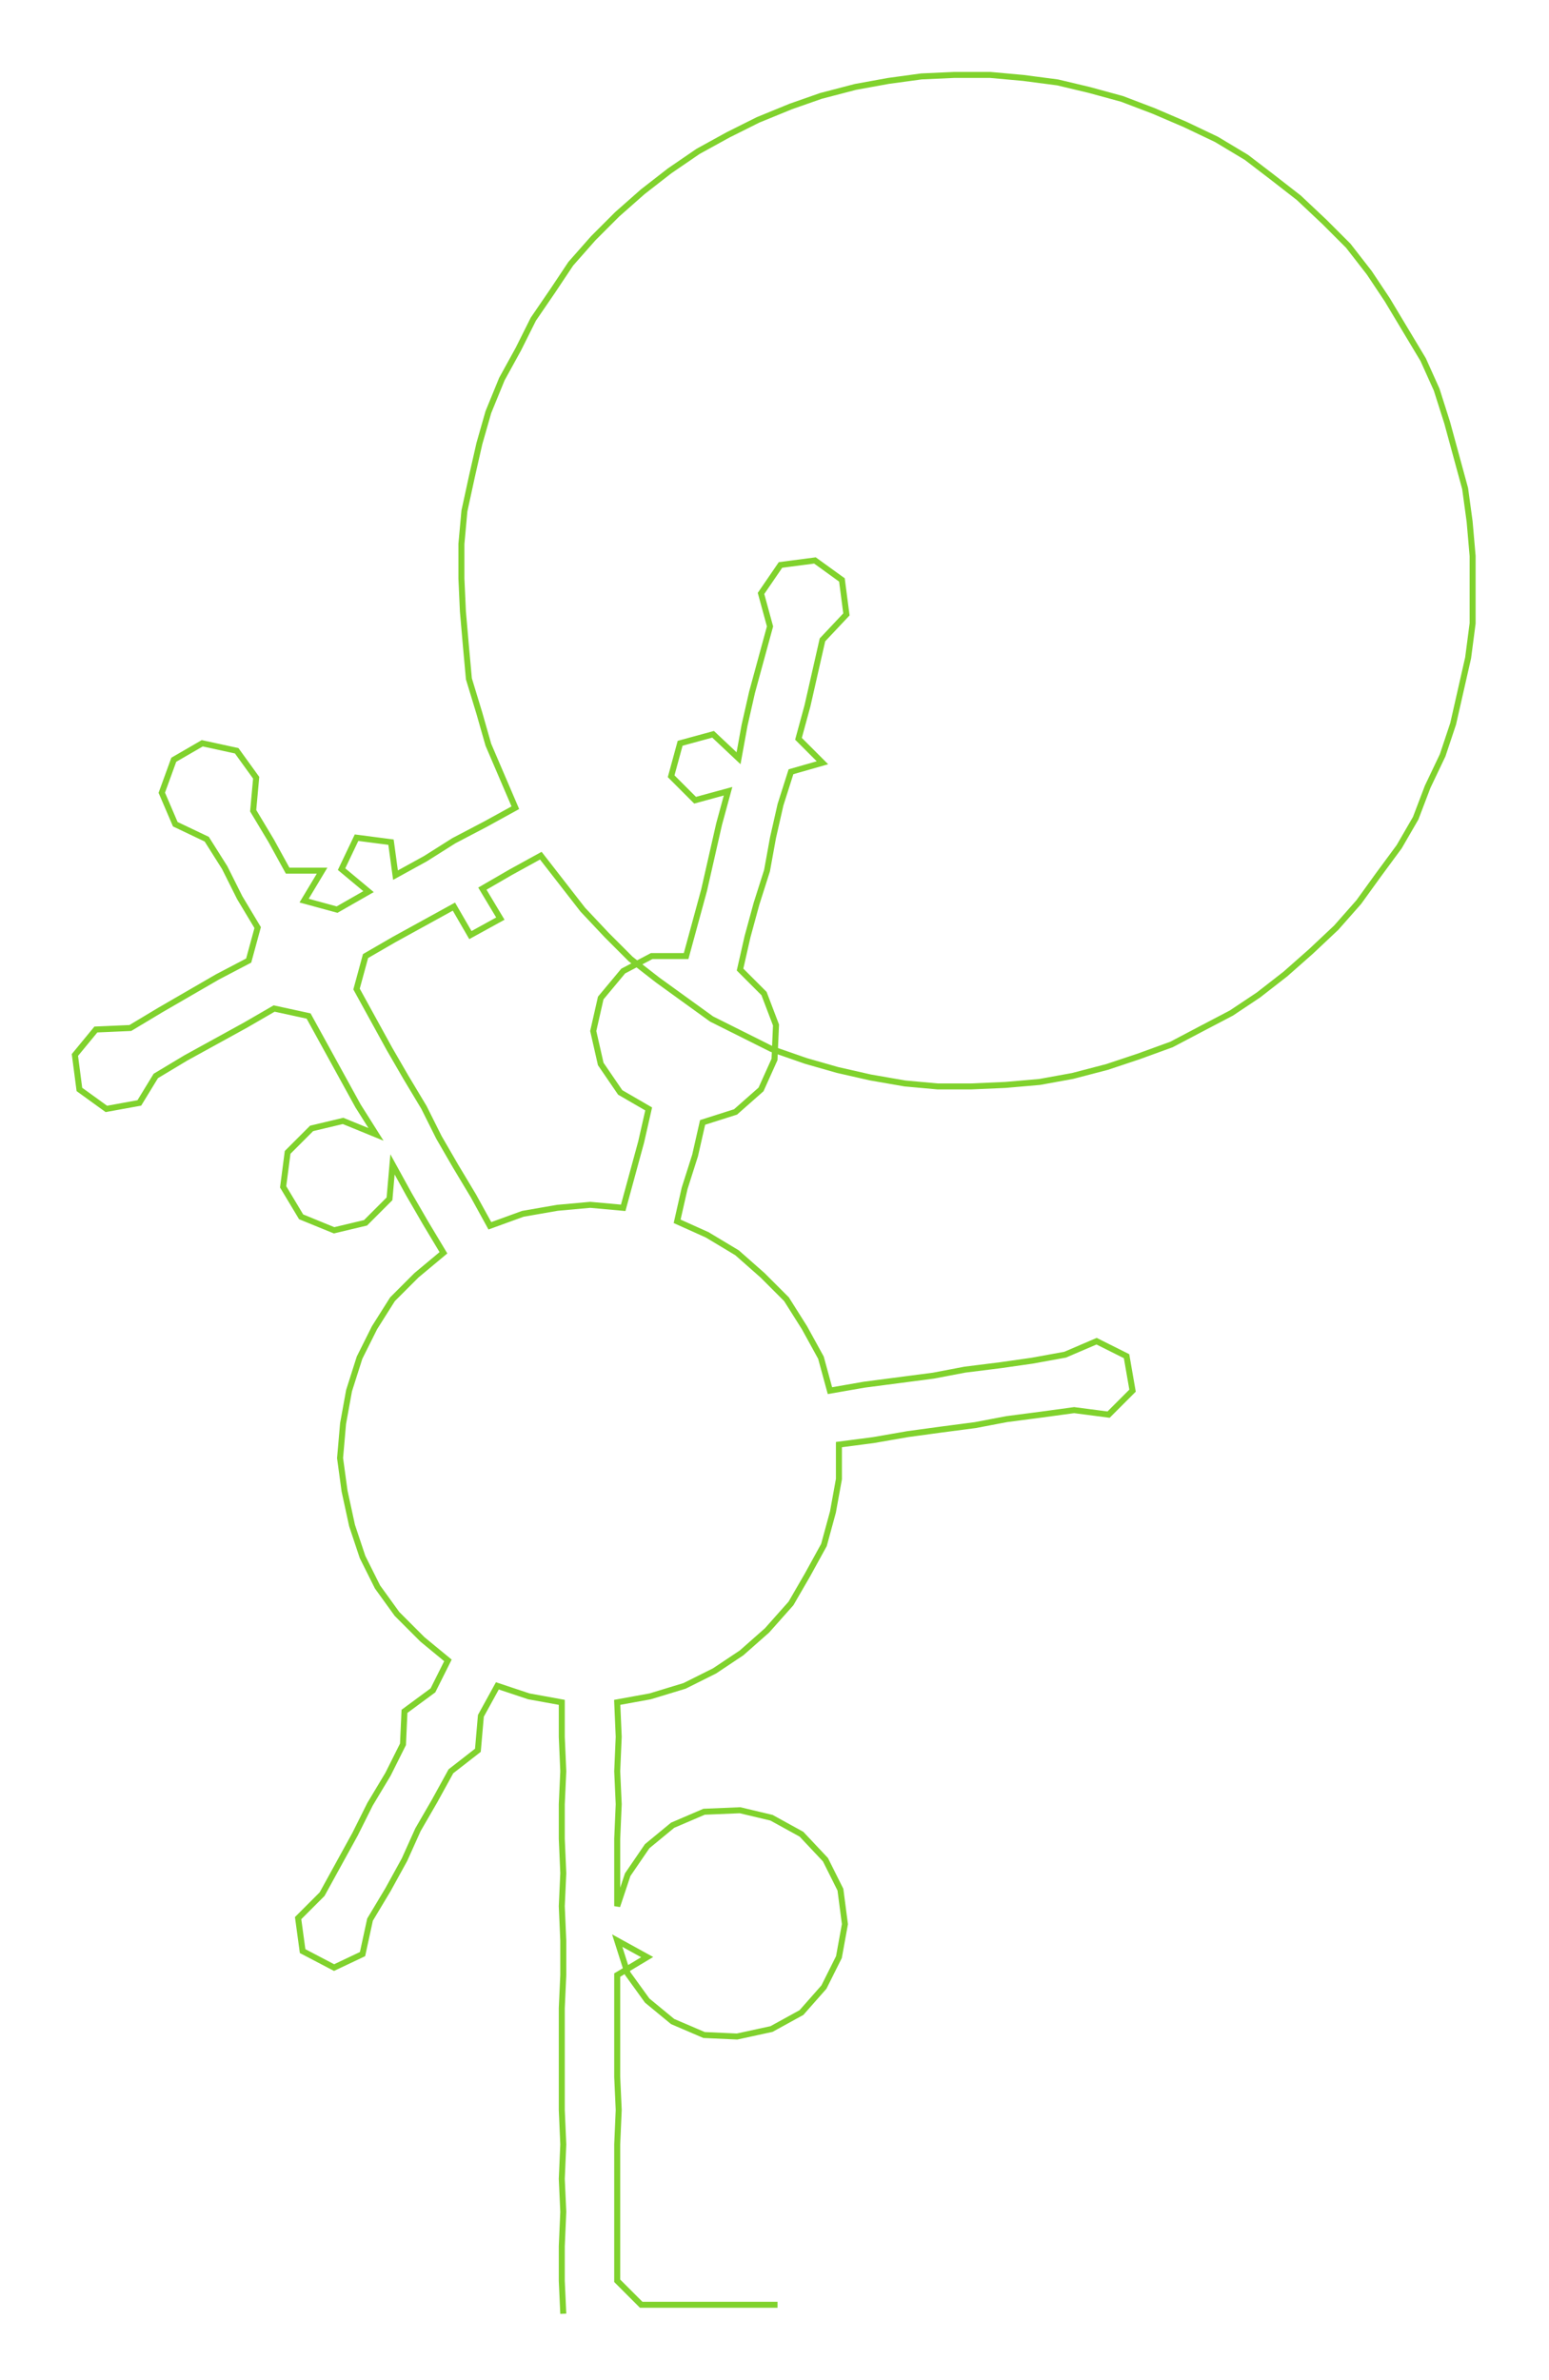 <ns0:svg xmlns:ns0="http://www.w3.org/2000/svg" width="195.306px" height="300px" viewBox="0 0 1033.99 1588.26"><ns0:path style="stroke:#80d22d;stroke-width:4px;fill:none;" d="M376 1544 L376 1544 L375 1522 L375 1499 L376 1476 L375 1454 L376 1431 L375 1408 L375 1386 L375 1363 L375 1340 L376 1318 L376 1295 L375 1272 L376 1250 L375 1227 L375 1204 L376 1182 L375 1159 L375 1136 L353 1132 L332 1125 L321 1145 L319 1168 L301 1182 L290 1202 L279 1221 L270 1241 L259 1261 L247 1281 L242 1304 L223 1313 L202 1302 L199 1280 L215 1264 L226 1244 L237 1224 L247 1204 L259 1184 L269 1164 L270 1142 L289 1128 L299 1108 L282 1094 L265 1077 L252 1059 L242 1039 L235 1018 L230 995 L227 973 L229 950 L233 928 L240 906 L250 886 L262 867 L278 851 L296 836 L284 816 L273 797 L262 777 L260 800 L244 816 L223 821 L201 812 L189 792 L192 769 L208 753 L229 748 L251 757 L239 738 L228 718 L217 698 L206 678 L183 673 L164 684 L144 695 L124 706 L104 718 L93 736 L71 740 L53 727 L50 704 L64 687 L87 686 L107 674 L126 663 L145 652 L166 641 L172 619 L160 599 L150 579 L138 560 L117 550 L108 529 L116 507 L135 496 L158 501 L171 519 L169 541 L181 561 L192 581 L215 581 L203 601 L225 607 L246 595 L228 580 L238 559 L261 562 L264 584 L284 573 L303 561 L324 550 L344 539 L335 518 L326 497 L320 476 L313 453 L311 431 L309 408 L308 386 L308 363 L310 341 L315 318 L320 296 L326 275 L335 253 L346 233 L356 213 L369 194 L381 176 L396 159 L412 143 L429 128 L447 114 L466 101 L486 90 L506 80 L528 71 L548 64 L571 58 L593 54 L615 51 L637 50 L661 50 L683 52 L706 55 L727 60 L749 66 L770 74 L791 83 L812 93 L832 105 L849 118 L867 132 L884 148 L900 164 L914 182 L926 200 L938 220 L950 240 L959 260 L966 282 L972 304 L978 326 L981 348 L983 371 L983 393 L983 416 L980 439 L975 461 L970 483 L963 504 L953 525 L945 546 L934 565 L920 584 L907 602 L892 619 L875 635 L858 650 L840 664 L822 676 L801 687 L782 697 L760 705 L739 712 L716 718 L694 722 L671 724 L648 725 L626 725 L604 723 L581 719 L559 714 L538 708 L515 700 L495 690 L475 680 L457 667 L439 654 L421 640 L405 624 L389 607 L375 589 L361 571 L341 582 L322 593 L334 613 L314 624 L303 605 L283 616 L263 627 L244 638 L238 660 L249 680 L260 700 L271 719 L283 739 L293 759 L304 778 L316 798 L327 818 L349 810 L372 806 L394 804 L416 806 L422 784 L428 762 L433 740 L414 729 L401 710 L396 688 L401 666 L416 648 L435 638 L458 638 L464 616 L470 594 L475 572 L480 550 L486 528 L464 534 L448 518 L454 496 L476 490 L493 506 L497 484 L502 462 L508 440 L514 418 L508 396 L521 377 L544 374 L562 387 L565 410 L549 427 L544 449 L539 471 L533 493 L549 509 L528 515 L521 537 L516 559 L512 581 L505 603 L499 625 L494 647 L510 663 L518 684 L517 707 L508 727 L491 742 L469 749 L464 771 L457 793 L452 815 L472 824 L492 836 L509 851 L525 867 L537 886 L548 906 L554 928 L577 924 L600 921 L623 918 L644 914 L668 911 L689 908 L711 904 L732 895 L752 905 L756 928 L740 944 L717 941 L695 944 L672 947 L651 951 L628 954 L606 957 L583 961 L560 964 L560 987 L556 1009 L550 1031 L539 1051 L528 1070 L512 1088 L495 1103 L477 1115 L457 1125 L434 1132 L412 1136 L413 1159 L412 1182 L413 1204 L412 1227 L412 1250 L412 1272 L419 1251 L432 1232 L449 1218 L470 1209 L494 1208 L515 1213 L535 1224 L551 1241 L561 1261 L564 1284 L560 1306 L550 1326 L535 1343 L515 1354 L492 1359 L470 1358 L449 1349 L432 1335 L419 1317 L412 1295 L432 1306 L412 1318 L412 1340 L412 1363 L412 1386 L413 1408 L412 1431 L412 1454 L412 1476 L412 1499 L412 1522 L428 1538 L451 1538 L474 1538 L496 1538 L519 1538" /></ns0:svg>